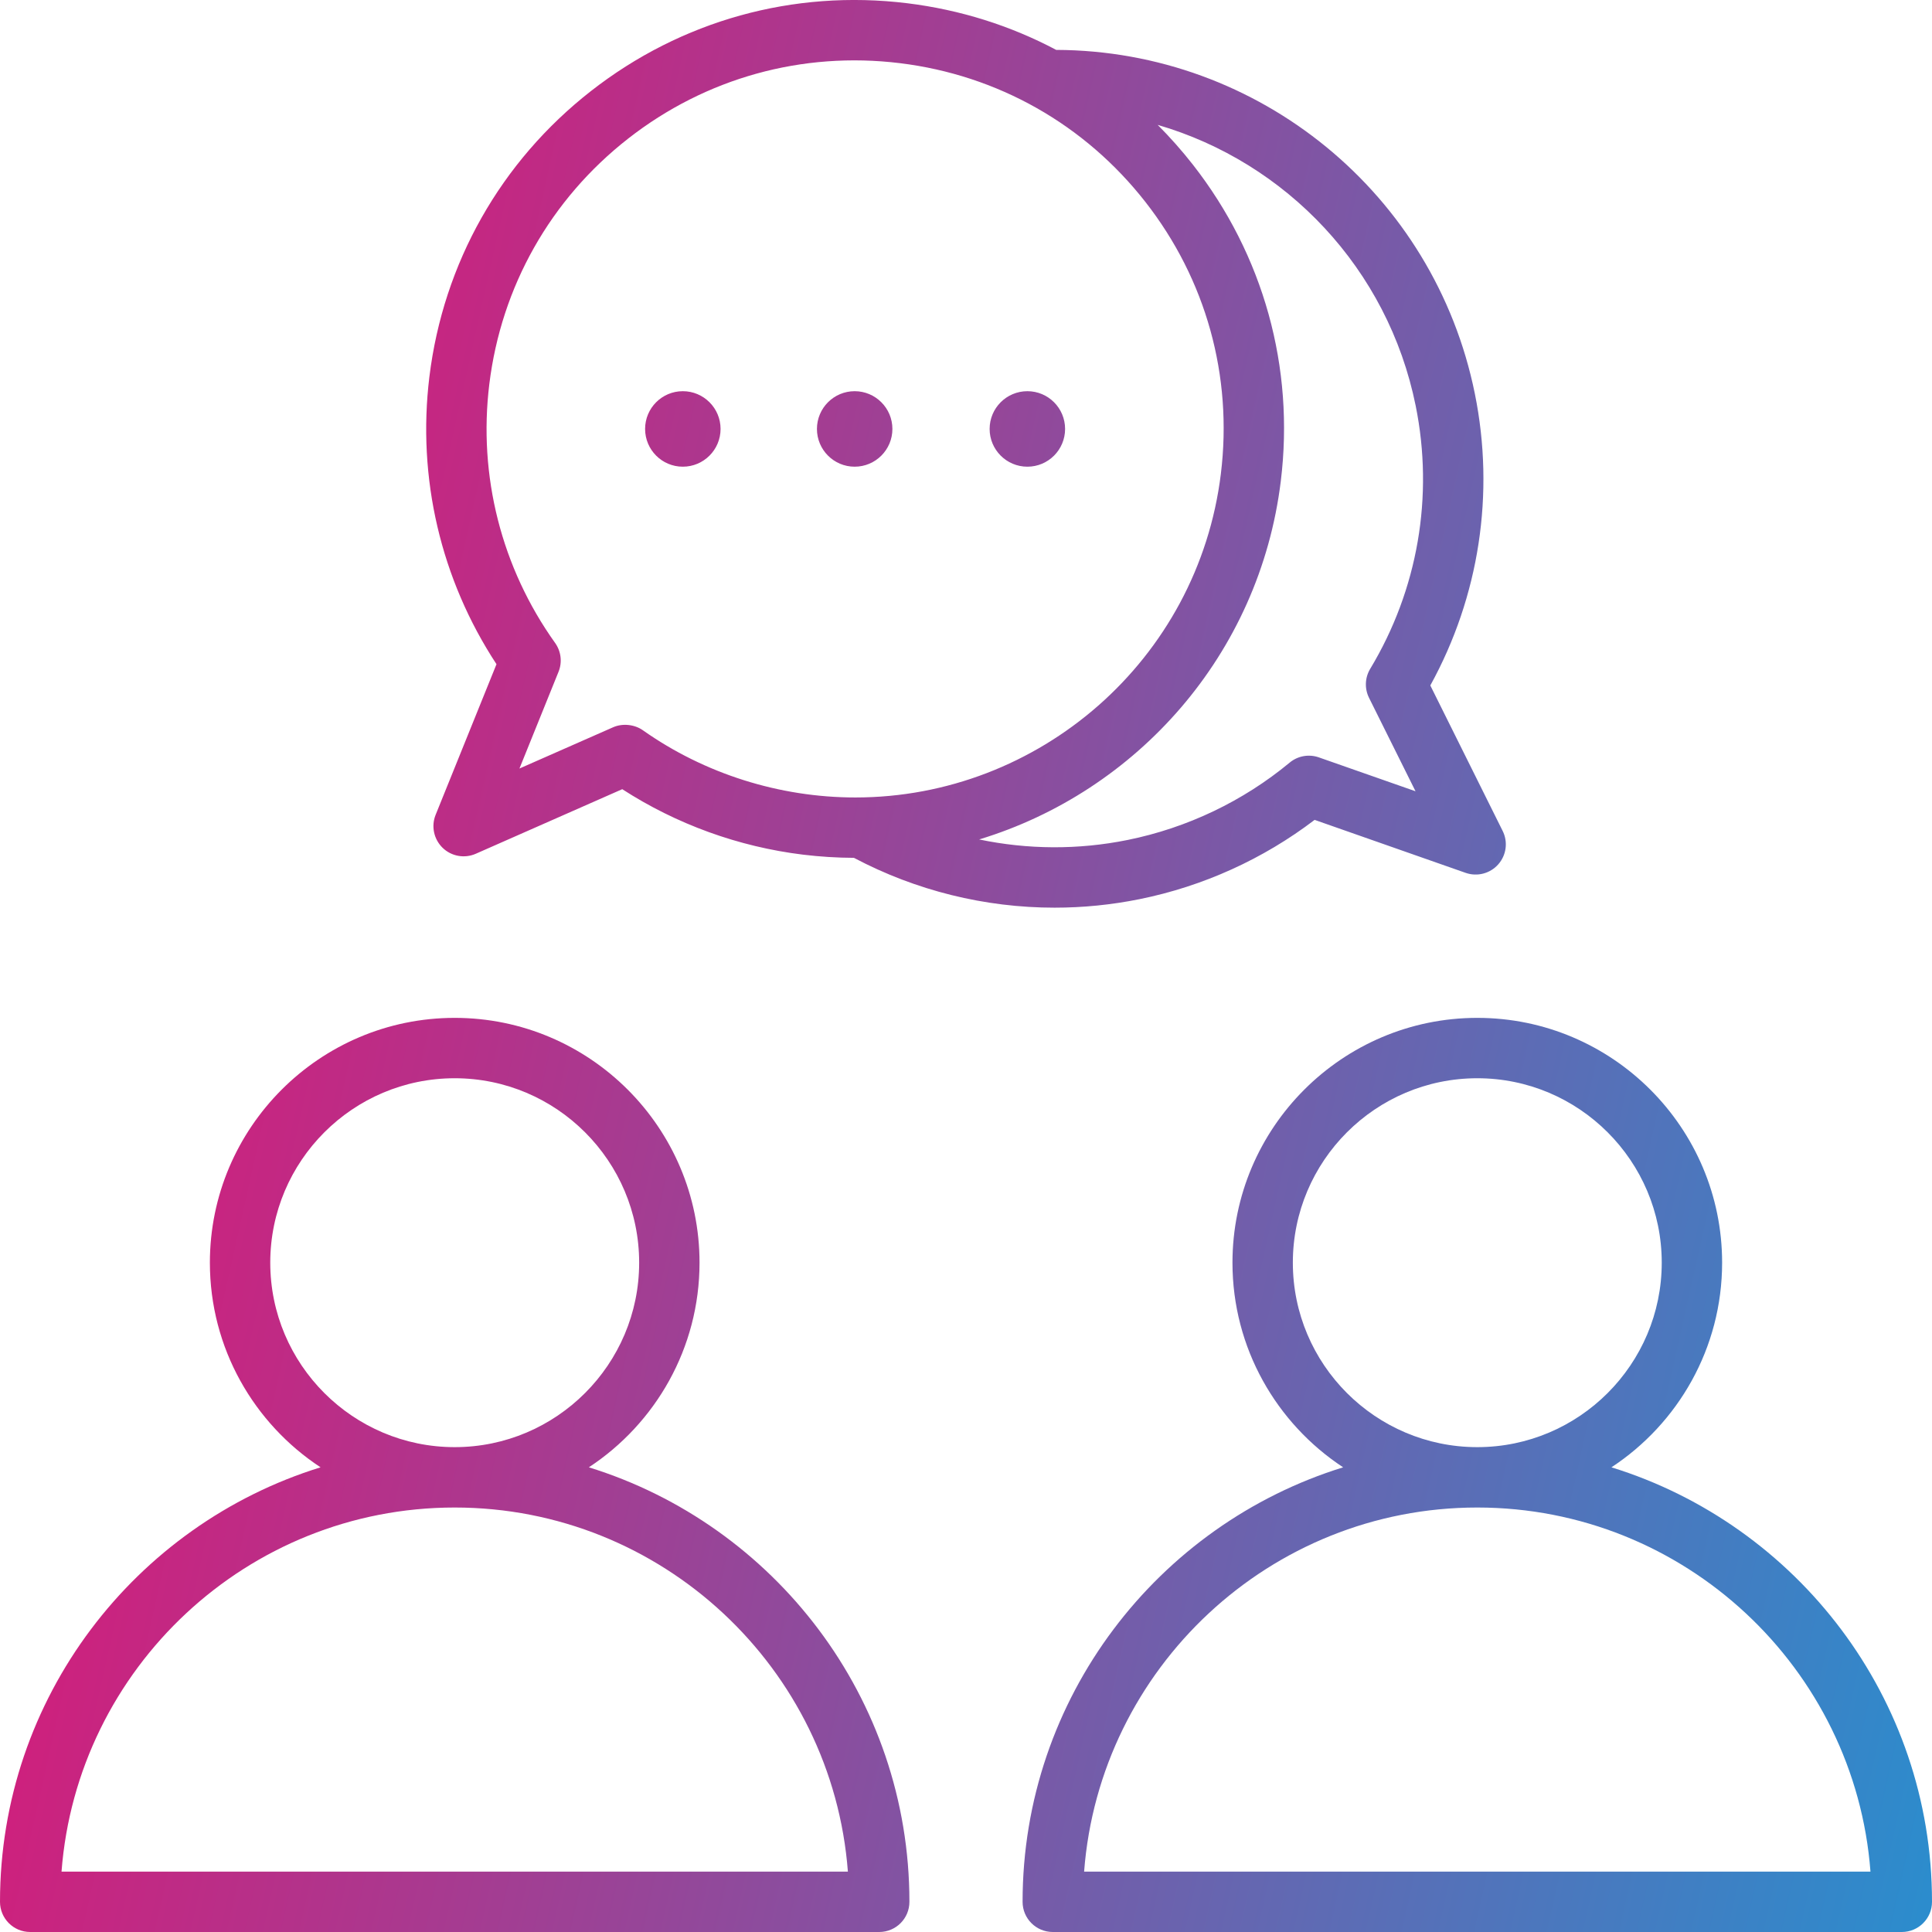 <svg width="52" height="52" viewBox="0 0 52 52" fill="none" xmlns="http://www.w3.org/2000/svg">
<g id="Chat" clip-path="url(#clip0_412_641)">
<path id="Vector" d="M11.725 21.931C11.601 22.237 11.676 22.588 11.913 22.819C12.15 23.049 12.504 23.112 12.806 22.979L16.748 21.241C18.207 22.184 19.878 22.791 21.612 23.003C22.073 23.059 22.531 23.087 22.984 23.089C24.655 23.973 26.511 24.43 28.384 24.43C29.147 24.43 29.914 24.354 30.671 24.201C32.383 23.855 34.002 23.12 35.383 22.067L39.448 23.493C39.76 23.602 40.107 23.512 40.326 23.264C40.545 23.016 40.592 22.66 40.444 22.364L38.497 18.449C39.814 16.057 40.24 13.287 39.696 10.598C38.607 5.217 33.888 1.361 28.428 1.343C27.196 0.69 25.843 0.262 24.418 0.087C21.358 -0.288 18.334 0.552 15.905 2.451C13.476 4.35 11.932 7.082 11.557 10.142C11.224 12.866 11.864 15.594 13.363 17.877L11.725 21.931ZM38.103 10.92C38.596 13.357 38.162 15.873 36.879 18.002C36.736 18.239 36.724 18.534 36.848 18.783L38.099 21.297L35.497 20.385C35.228 20.291 34.929 20.344 34.71 20.527C33.459 21.564 31.951 22.284 30.349 22.608C29.021 22.877 27.662 22.867 26.354 22.594C30.594 21.306 33.901 17.622 34.473 12.948C34.848 9.888 34.008 6.864 32.109 4.435C31.812 4.055 31.494 3.697 31.159 3.361C34.618 4.369 37.356 7.228 38.103 10.92ZM13.17 10.339C13.492 7.71 14.819 5.363 16.906 3.731C18.993 2.099 21.591 1.378 24.221 1.7C26.85 2.022 29.197 3.349 30.829 5.436C32.461 7.523 33.182 10.121 32.86 12.751C32.245 17.772 27.958 21.465 23.022 21.464C20.986 21.464 18.964 20.828 17.3 19.653C17.081 19.499 16.757 19.462 16.503 19.574L13.981 20.685L15.033 18.081C15.137 17.824 15.102 17.531 14.941 17.305C13.496 15.282 12.868 12.808 13.17 10.339ZM21.988 11.545C21.988 10.984 22.443 10.529 23.003 10.529C23.564 10.529 24.019 10.984 24.019 11.545C24.019 12.106 23.564 12.561 23.003 12.561C22.443 12.561 21.988 12.106 21.988 11.545ZM26.636 11.545C26.636 10.984 27.091 10.529 27.652 10.529C28.213 10.529 28.667 10.984 28.667 11.545C28.667 12.106 28.213 12.561 27.652 12.561C27.091 12.561 26.636 12.106 26.636 11.545ZM17.363 11.545C17.363 10.984 17.817 10.529 18.378 10.529C18.939 10.529 19.394 10.984 19.394 11.545C19.394 12.106 18.939 12.561 18.378 12.561C17.817 12.561 17.363 12.106 17.363 11.545ZM15.849 39.493C17.641 38.315 18.828 36.286 18.828 33.985C18.828 30.352 15.872 27.396 12.238 27.396C8.605 27.396 5.649 30.352 5.649 33.985C5.649 36.286 6.835 38.315 8.628 39.493C3.636 41.038 0 45.696 0 51.188C0 51.637 0.364 52 0.812 52H23.664C24.113 52 24.477 51.637 24.477 51.188C24.477 45.696 20.84 41.038 15.849 39.493ZM7.274 33.985C7.274 31.248 9.501 29.021 12.238 29.021C14.976 29.021 17.203 31.248 17.203 33.985C17.203 36.722 14.976 38.949 12.24 38.95C12.239 38.95 12.239 38.95 12.238 38.95C12.238 38.95 12.238 38.95 12.237 38.95C9.5 38.949 7.274 36.722 7.274 33.985ZM1.656 50.375C2.072 44.902 6.659 40.575 12.237 40.575C12.237 40.575 12.238 40.575 12.238 40.575C12.239 40.575 12.239 40.575 12.24 40.575C17.818 40.575 22.404 44.902 22.821 50.375H1.656ZM43.372 39.493C45.165 38.315 46.351 36.286 46.351 33.985C46.351 30.352 43.395 27.396 39.762 27.396C36.129 27.396 33.172 30.352 33.172 33.985C33.172 36.286 34.359 38.315 36.151 39.493C31.16 41.038 27.523 45.696 27.523 51.188C27.523 51.637 27.887 52 28.336 52H51.188C51.636 52 52 51.637 52 51.188C52 45.696 48.364 41.038 43.372 39.493ZM34.797 33.985C34.797 31.248 37.024 29.021 39.762 29.021C42.499 29.021 44.726 31.248 44.726 33.985C44.726 36.722 42.5 38.949 39.763 38.95C39.763 38.95 39.762 38.95 39.762 38.95C39.761 38.95 39.761 38.95 39.76 38.95C37.024 38.949 34.797 36.722 34.797 33.985ZM29.179 50.375C29.595 44.902 34.182 40.575 39.76 40.575C39.761 40.575 39.761 40.575 39.762 40.575C39.762 40.575 39.763 40.575 39.763 40.575C45.341 40.575 49.928 44.902 50.344 50.375H29.179Z" fill="url(#paint0_linear_412_641)"/>
</g>
<defs>
<linearGradient id="paint0_linear_412_641" x1="-4.899" y1="-2.49757e-06" x2="66.465" y2="15.957" gradientUnits="userSpaceOnUse">
<stop stop-color="#FF0065"/>
<stop offset="1" stop-color="#179AD7"/>
</linearGradient>
<clipPath id="clip0_412_641">
<rect width="52" height="52" fill="white"/>
</clipPath>
</defs>
</svg>
